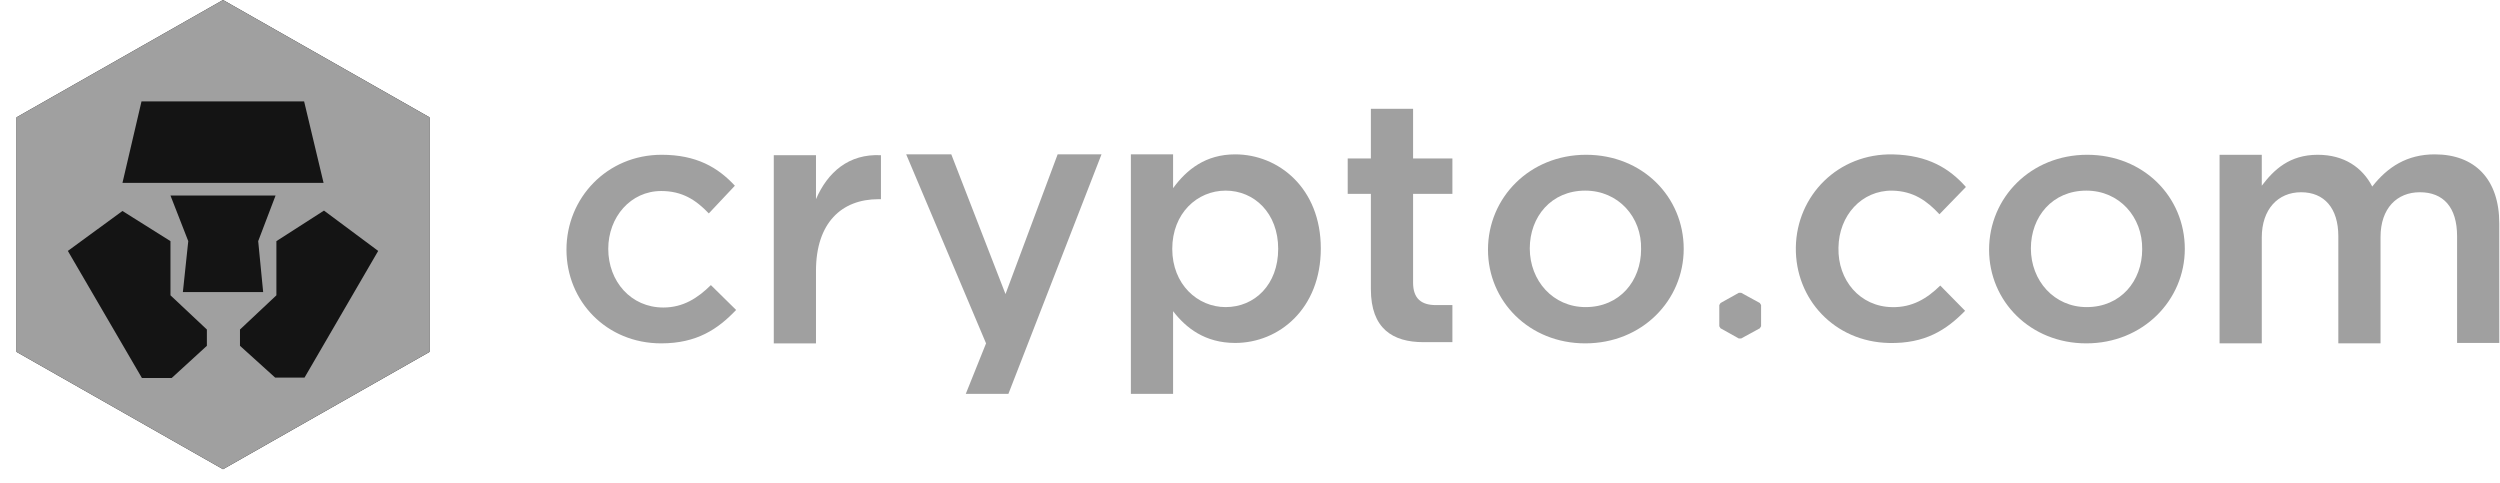<svg width="145" height="28" viewBox="0 0 145 28" fill="none" xmlns="http://www.w3.org/2000/svg">
<g clip-path="url(#clip0_2320_1611)">
<path d="M12.935 0L0.959 6.804V20.411L12.935 27.215L24.911 20.411V6.804L12.935 0ZM12.935 0L0.959 6.804V20.411L12.935 27.215L24.911 20.411V6.804L12.935 0Z" fill="#141414"/>
<path d="M17.663 21.9H15.959L13.919 20.057V19.112L16.031 17.128V13.986L18.791 12.214L21.935 14.553L17.663 21.9ZM10.607 16.939L10.919 13.986L9.887 11.34H15.983L14.975 13.986L15.263 16.939H12.911H10.607ZM11.999 20.057L9.959 21.923H8.231L3.935 14.553L7.103 12.237L9.887 13.986V17.128L11.999 19.112V20.057ZM8.207 5.882H17.639L18.767 10.607H7.103L8.207 5.882ZM12.935 0L0.959 6.804V20.411L12.935 27.215L24.911 20.411V6.804L12.935 0Z" fill="#A0A0A0"/>
<path d="M38.351 19.915C35.183 19.915 32.855 17.481 32.855 14.481C32.855 11.481 35.207 8.977 38.375 8.977C40.391 8.977 41.639 9.709 42.623 10.772L41.111 12.378C40.367 11.599 39.575 11.079 38.351 11.079C36.575 11.079 35.279 12.591 35.279 14.434C35.279 16.324 36.599 17.836 38.471 17.836C39.623 17.836 40.463 17.292 41.231 16.536L42.695 17.977C41.639 19.088 40.415 19.915 38.351 19.915Z" fill="#A0A0A0"/>
<path d="M47.327 19.916H44.879V9.002H47.327V11.553C47.999 9.994 49.223 8.907 51.095 9.002V11.553H50.951C48.815 11.553 47.327 12.923 47.327 15.711V19.916Z" fill="#A0A0A0"/>
<path d="M63.887 8.953L58.487 22.844H56.015L57.191 19.915L52.559 8.953H55.175L58.319 17.056L61.343 8.953H63.887Z" fill="#A0A0A0"/>
<path d="M71.087 11.056C69.431 11.056 67.991 12.379 67.991 14.434C67.991 16.489 69.455 17.812 71.087 17.812C72.767 17.812 74.135 16.513 74.135 14.434C74.135 12.355 72.743 11.056 71.087 11.056ZM71.639 19.891C69.887 19.891 68.783 19.017 68.039 18.048V22.844H65.591V8.953H68.039V10.914C68.831 9.827 69.935 8.953 71.639 8.953C74.159 8.953 76.607 10.914 76.607 14.41C76.607 17.907 74.183 19.891 71.639 19.891Z" fill="#A0A0A0"/>
<path d="M81.959 11.246V16.396C81.959 17.317 82.439 17.695 83.279 17.695H84.239V19.845H82.559C80.783 19.845 79.511 19.066 79.511 16.774V11.246H78.167V9.191H79.511V6.309H81.959V9.191H84.239V11.246H81.959Z" fill="#A0A0A0"/>
<path d="M91.943 11.056C89.975 11.056 88.727 12.567 88.727 14.41C88.727 16.276 90.071 17.812 91.967 17.812C93.935 17.812 95.183 16.3 95.183 14.457C95.231 12.591 93.863 11.056 91.943 11.056ZM91.943 19.915C88.703 19.915 86.303 17.481 86.303 14.481C86.303 11.457 88.727 8.977 91.991 8.977C95.255 8.977 97.655 11.41 97.655 14.434C97.655 17.41 95.255 19.915 91.943 19.915Z" fill="#A0A0A0"/>
<path d="M121.007 11.056C119.039 11.056 117.791 12.567 117.791 14.41C117.791 16.276 119.135 17.812 121.031 17.812C122.999 17.812 124.247 16.3 124.247 14.457C124.271 12.591 122.927 11.056 121.007 11.056ZM121.007 19.915C117.767 19.915 115.367 17.481 115.367 14.481C115.367 11.457 117.791 8.977 121.055 8.977C124.319 8.977 126.719 11.41 126.719 14.434C126.719 17.41 124.295 19.915 121.007 19.915Z" fill="#A0A0A0"/>
<path d="M141.215 8.953C143.543 8.953 144.959 10.394 144.959 12.969V19.891H142.511V13.702C142.511 12.024 141.719 11.15 140.351 11.15C139.031 11.15 138.071 12.072 138.071 13.749V19.915H135.623V13.702C135.623 12.072 134.807 11.15 133.463 11.15C132.119 11.15 131.183 12.142 131.183 13.772V19.915H128.735V8.977H131.183V10.772C131.879 9.851 132.791 8.977 134.423 8.977C135.959 8.977 137.015 9.709 137.591 10.819C138.479 9.685 139.607 8.953 141.215 8.953Z" fill="#A0A0A0"/>
<path d="M99.791 17.575L100.847 16.984H100.991L102.071 17.575L102.143 17.693V18.922L102.071 19.04L100.991 19.63H100.847L99.791 19.04L99.719 18.922V17.693L99.791 17.575Z" fill="#A0A0A0"/>
<path d="M109.559 19.893C106.391 19.822 104.111 17.341 104.159 14.341C104.207 11.341 106.607 8.884 109.799 8.955C111.815 9.002 113.063 9.758 114.023 10.845L112.487 12.427C111.767 11.648 110.975 11.081 109.751 11.057C107.975 11.034 106.655 12.498 106.631 14.364C106.583 16.255 107.879 17.79 109.751 17.814C110.903 17.837 111.767 17.318 112.535 16.562L113.975 18.026C112.895 19.137 111.647 19.94 109.559 19.893Z" fill="#A0A0A0"/>
</g>
<defs>
<clipPath id="clip0_2320_1611">
<rect width="144" height="27.215" fill="white" transform="translate(0.959)"/>
</clipPath>
</defs>
</svg>
